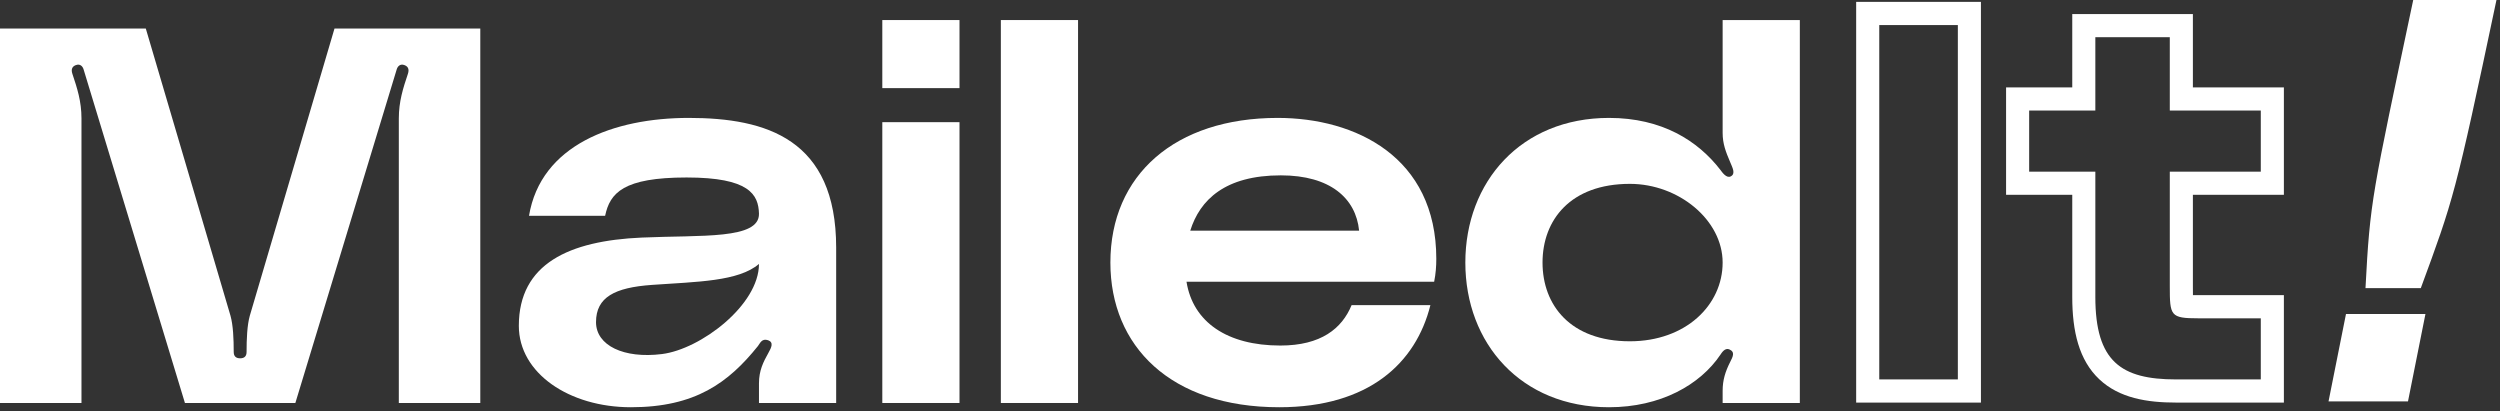 <svg width="383" height="63" viewBox="0 0 383 63" fill="none" xmlns="http://www.w3.org/2000/svg">
<rect x="0" y="0" width="383" height="63" fill="#333333" stroke="none"/>
<path d="M369.706 0C363.374 30.029 363.106 30.569 362.393 44.145H370.866C375.86 30.569 376.128 30.029 382.459 0H369.706ZM356.73 61.497H368.904L371.579 48.101H359.406L356.73 61.497Z" fill="white"/>
<path d="M0 61.737H12.483V18.145C12.483 15.538 11.826 13.501 11.086 11.301C10.84 10.568 11.086 10.079 11.826 9.916C12.236 9.835 12.647 10.079 12.811 10.649L28.332 61.737H45.249L60.77 10.649C60.935 10.079 61.345 9.835 61.756 9.916C62.495 10.079 62.741 10.568 62.495 11.301C61.756 13.501 61.099 15.538 61.099 18.145V61.737H73.581V4.375H51.244L38.269 48.374C37.858 49.841 37.776 51.959 37.776 53.915C37.776 54.567 37.448 54.893 36.791 54.893C36.134 54.893 35.805 54.567 35.805 53.915C35.805 51.959 35.723 49.841 35.312 48.374L22.337 4.375H0V61.737Z" fill="white"/>
<path d="M79.485 49.922C79.485 57.174 87.204 62.389 96.648 62.389C106.503 62.389 111.594 58.641 116.111 53.019C116.44 52.611 116.686 51.797 117.671 52.122C118.575 52.448 118.164 53.263 117.754 53.996C116.932 55.463 116.275 56.767 116.275 58.722V61.737H128.101V37.945C128.101 21.323 117.425 18.064 105.517 18.064C94.02 18.064 82.852 22.219 81.045 33.056H92.706C93.445 29.553 95.499 27.19 105.189 27.19C114.797 27.19 116.193 29.797 116.275 32.73C116.358 36.723 107.488 35.989 98.291 36.397C87.204 36.886 79.485 40.389 79.485 49.922ZM116.275 40.432C116.275 46.74 107.324 53.508 101.411 54.241C95.581 54.974 91.31 52.937 91.31 49.352C91.31 45.523 94.184 44.056 99.851 43.648C106.831 43.16 113.155 43.12 116.275 40.432Z" fill="white"/>
<path d="M135.17 13.501H146.995V3.072H135.17V13.501ZM135.17 61.737H146.995V18.716H135.17V61.737Z" fill="white"/>
<path d="M153.331 3.072V61.737H165.157V3.072H153.331Z" fill="white"/>
<path d="M220.041 39.656C220.041 24.012 207.641 18.064 195.733 18.064C180.048 18.064 170.111 26.782 170.111 40.226C170.111 53.019 179.309 62.389 195.98 62.389C209.694 62.389 216.921 55.626 219.138 46.745H207.066C205.588 50.33 202.385 52.937 196.144 52.937C188.014 52.937 182.758 49.352 181.772 43.16H219.713C219.959 41.938 220.041 40.797 220.041 39.656ZM182.347 35.338C183.825 30.612 187.685 26.864 196.226 26.864C203.781 26.864 207.723 30.367 208.216 35.338H182.347Z" fill="white"/>
<path d="M263.908 3.072V20.345C263.908 22.056 264.401 23.279 265.058 24.827C265.387 25.642 265.961 26.619 265.14 27.027C264.483 27.353 263.826 26.375 263.58 26.049C260.131 21.568 254.629 18.064 246.499 18.064C233.031 18.064 224.49 27.841 224.49 40.226C224.49 52.611 233.031 62.389 246.499 62.389C254.382 62.389 260.459 58.967 263.58 54.322C263.744 54.078 264.237 53.263 264.894 53.508C265.879 53.915 265.469 54.648 265.058 55.463C264.319 56.93 263.908 58.233 263.908 59.863V61.737H275.734V3.072H263.908ZM249.701 52.285C240.586 52.285 236.315 46.745 236.315 40.226C236.315 33.708 240.586 28.167 249.701 28.167C257.174 28.167 263.908 33.708 263.908 40.226C263.908 46.745 258.242 52.285 249.701 52.285Z" fill="white"/>
<path fill-rule="evenodd" clip-rule="evenodd" d="M303.479 61.675H284.365V0.288H303.479V61.675ZM349.891 29.843H335.95V43.85C335.95 44.387 335.951 44.829 335.959 45.21C336.195 45.215 336.462 45.217 336.77 45.217H349.891V61.675H333.364C328.958 61.675 324.684 61 321.616 58.11C318.5 55.175 317.47 50.773 317.47 45.488V29.843H307.331V13.385H317.47V2.15H335.95V13.385H349.891V29.843ZM310.867 16.933H321.006V5.698H332.413V16.933H346.354V26.295H332.413V43.85C332.413 48.375 332.492 48.765 336.77 48.765H346.354V58.127H333.364C324.967 58.127 321.006 55.397 321.006 45.488V26.295H310.867V16.933ZM299.942 3.836V58.127H287.902V3.836H299.942Z" fill="white"/>
</svg>
